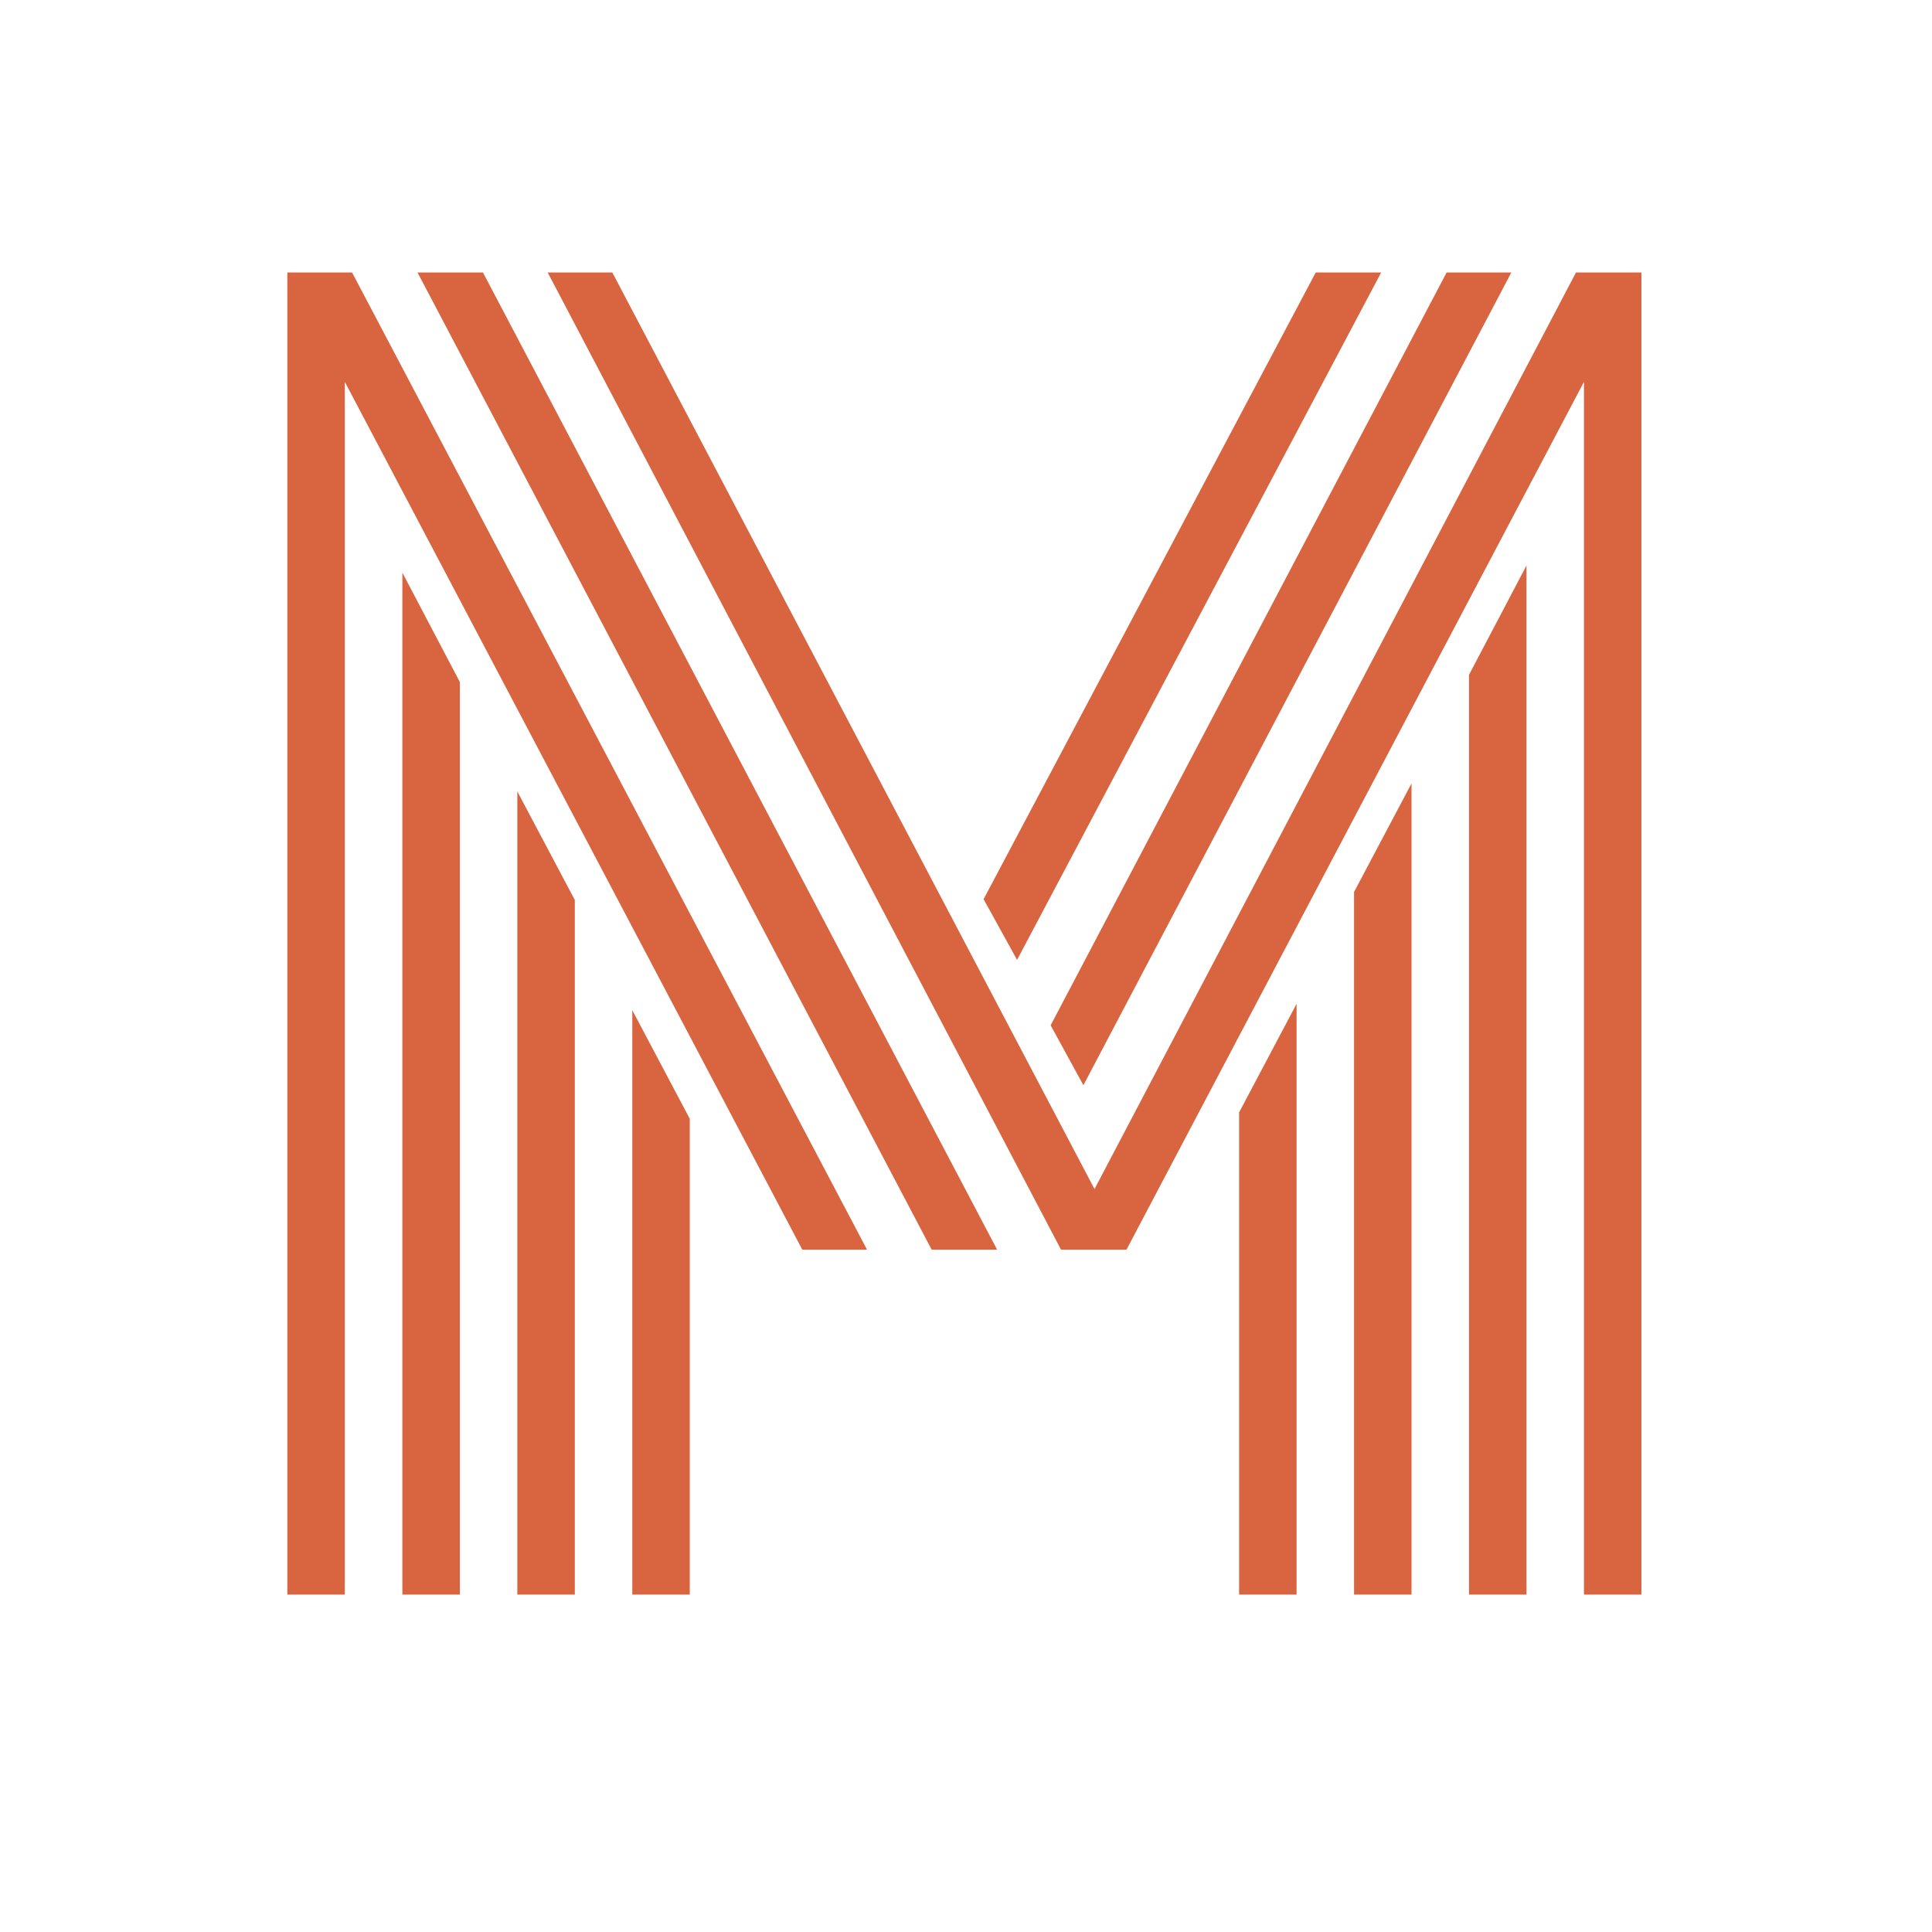 <svg xmlns="http://www.w3.org/2000/svg" xmlns:xlink="http://www.w3.org/1999/xlink" width="500" zoomAndPan="magnify" viewBox="0 0 375 375" height="500" preserveAspectRatio="xMidYMid meet" version="1.0"><defs><g/></defs><g fill="#d96440" fill-opacity="1"><g transform="translate(41.367, 309.513)"><g><path d="M 199.141 -93.594 L 210.297 -114.672 L 210.297 0 L 199.141 0 Z M 221.453 -136.375 L 232.609 -157.453 L 232.609 0 L 221.453 0 Z M 243.766 -178.531 L 254.922 -199.75 L 254.922 0 L 243.766 0 Z M 168.922 -98.875 L 162.562 -110.5 L 239.422 -256.625 L 251.984 -256.625 Z M 156.047 -123.203 L 149.547 -134.984 L 214.016 -256.625 L 226.719 -256.625 Z M 81.359 -113.438 L 92.516 -92.359 L 92.516 0 L 81.359 0 Z M 59.047 -155.891 L 70.203 -134.828 L 70.203 0 L 59.047 0 Z M 36.734 -198.359 L 47.891 -177.125 L 47.891 0 L 36.734 0 Z M 126.922 -66.953 L 114.359 -66.953 L 25.562 -235.391 L 25.562 0 L 14.406 0 L 14.406 -256.625 L 26.969 -256.625 Z M 152.172 -66.953 L 139.469 -66.953 L 39.672 -256.625 L 52.375 -256.625 Z M 266.078 -235.391 L 177.281 -66.953 L 164.578 -66.953 L 64.938 -256.625 L 77.484 -256.625 L 171.078 -78.719 L 264.531 -256.625 L 277.234 -256.625 L 277.234 0 L 266.078 0 Z M 266.078 -235.391 "/></g></g></g></svg>
